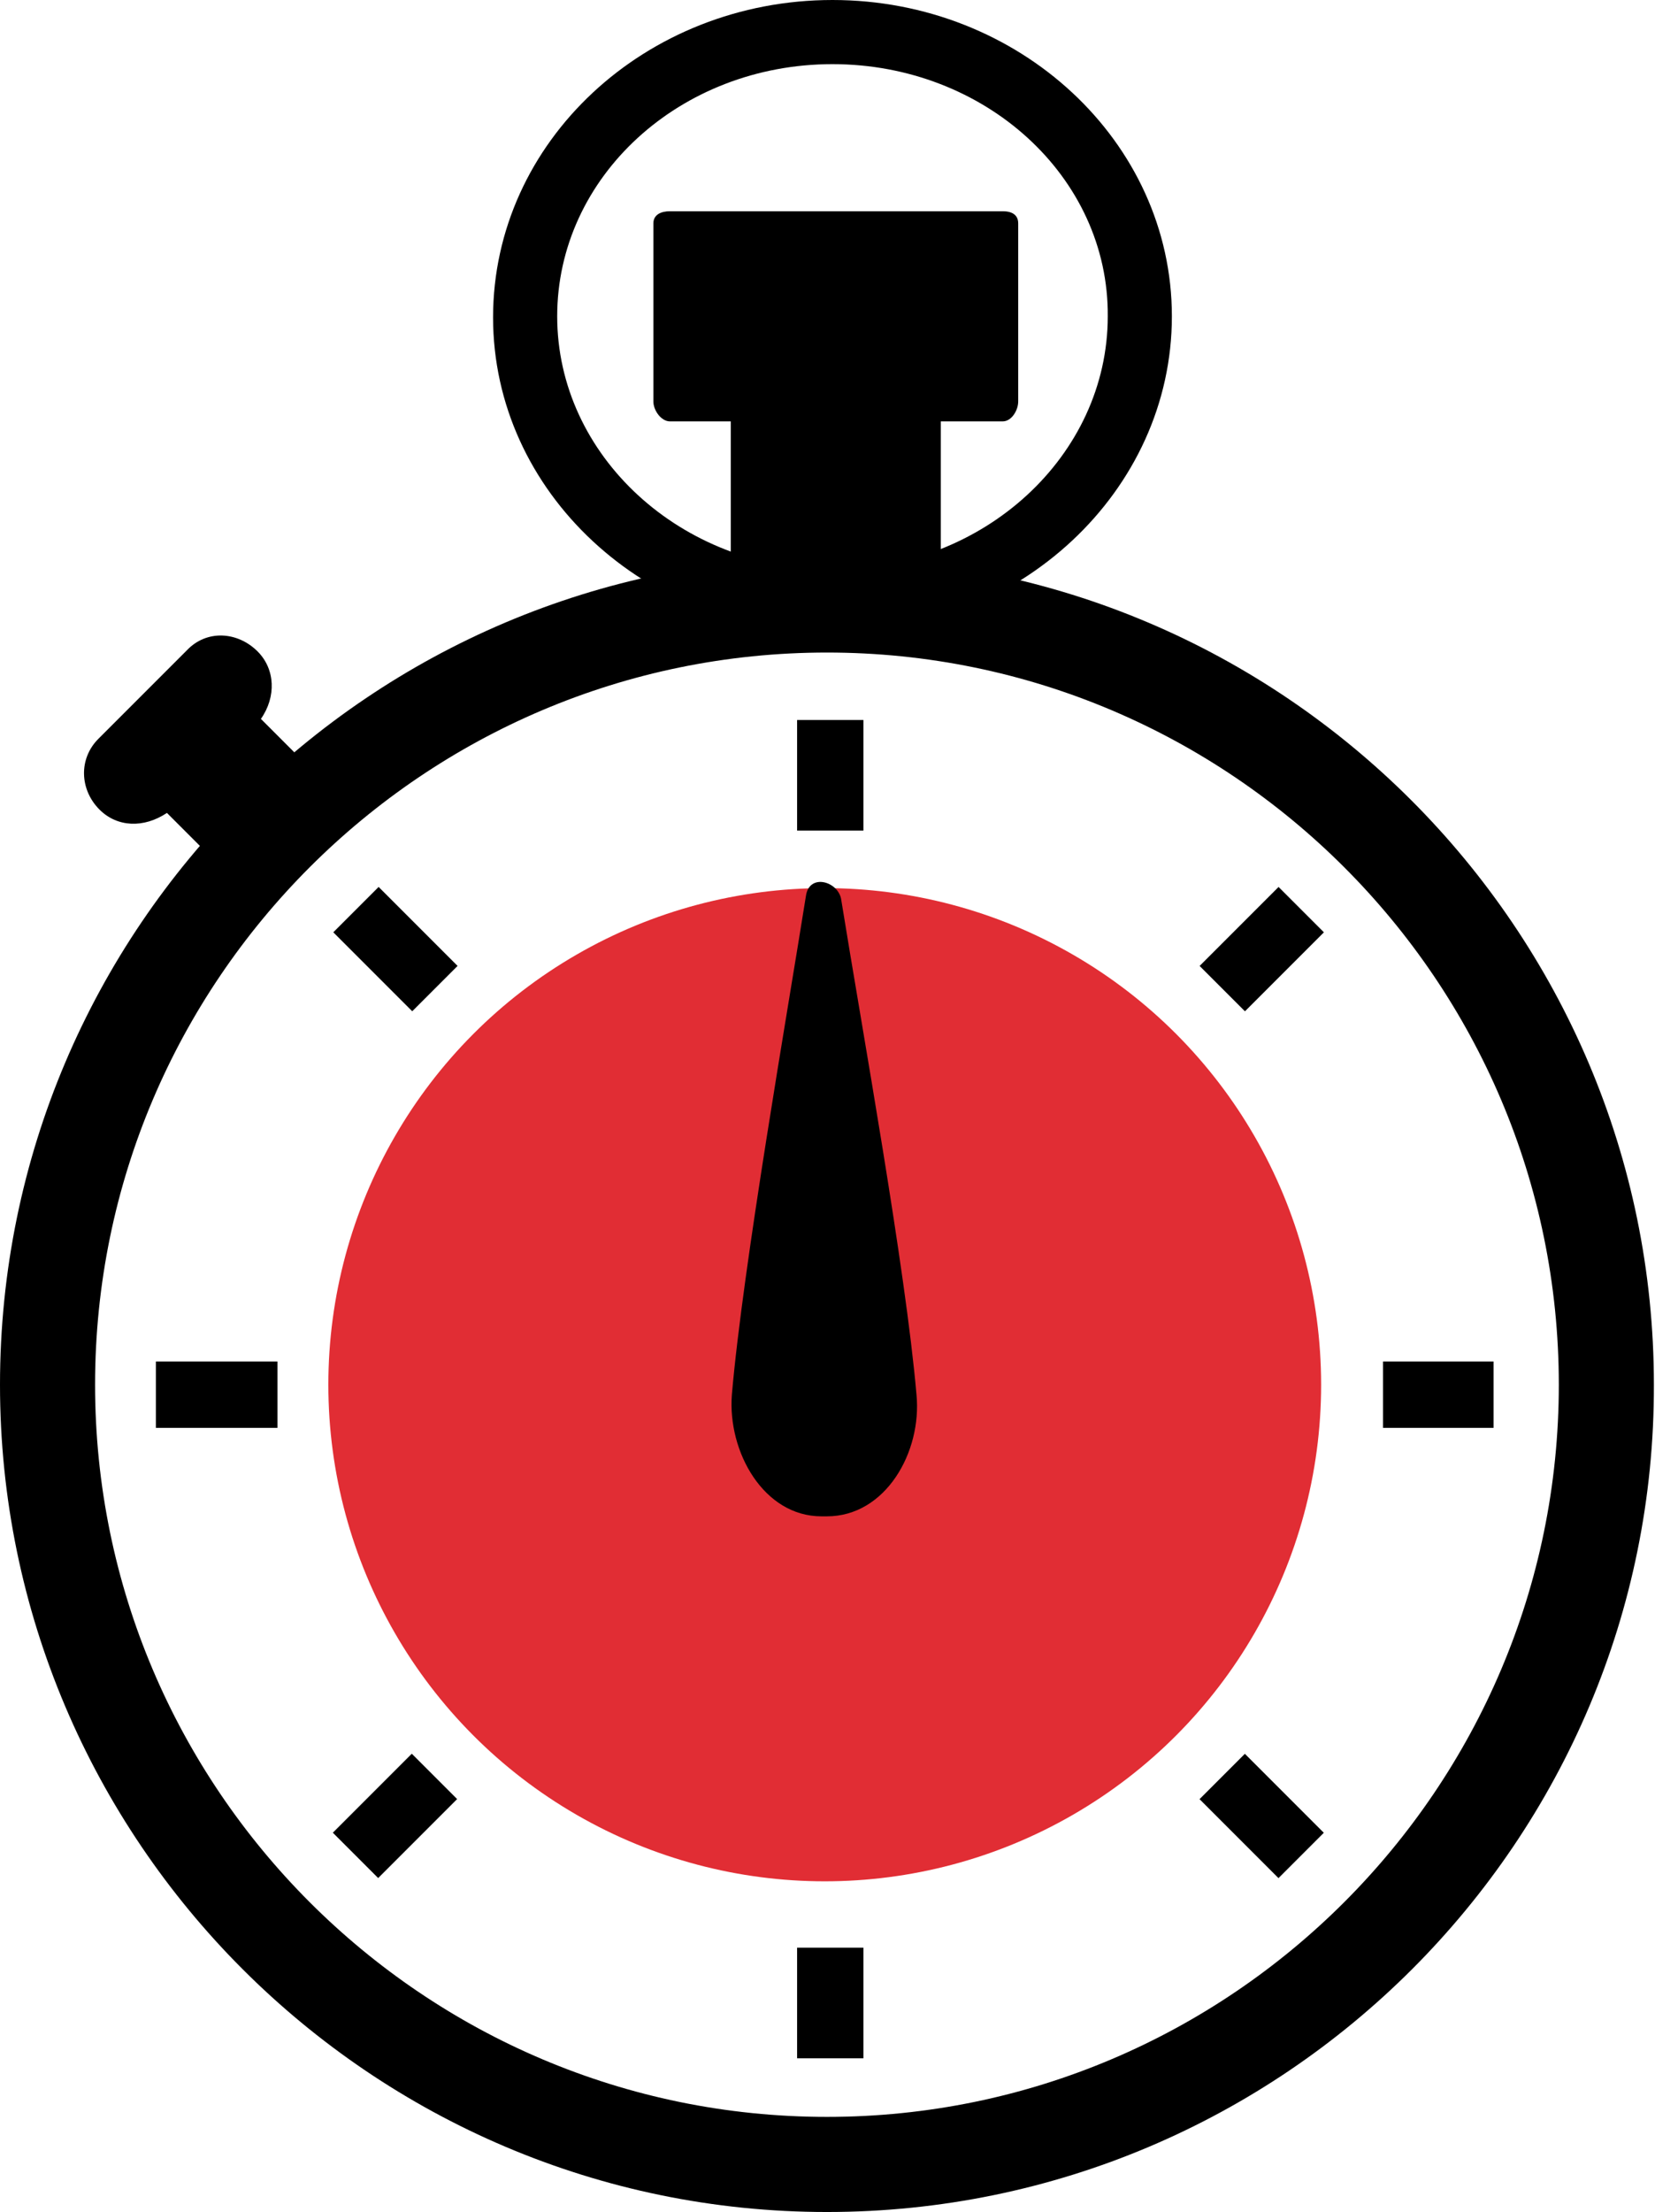 <?xml version="1.0" encoding="utf-8"?>
<!-- Generator: Adobe Illustrator 18.0.0, SVG Export Plug-In . SVG Version: 6.00 Build 0)  -->
<!DOCTYPE svg PUBLIC "-//W3C//DTD SVG 1.1//EN" "http://www.w3.org/Graphics/SVG/1.1/DTD/svg11.dtd">
<svg version="1.1" id="Layer_1" xmlns="http://www.w3.org/2000/svg" xmlns:xlink="http://www.w3.org/1999/xlink" x="0px" y="0px"
	 viewBox="0 0 149.7 200" enable-background="new 0 0 149.7 200" xml:space="preserve">
<circle fill="#E12D34" cx="74.6" cy="125.2" r="44.9"/>
<g>
	<g>
		<path d="M75.3,57.3c-16.9,0-30.7-12.8-30.7-28.6C44.6,12.8,58.4,0,75.3,0S106,12.8,106,28.6C106,44.4,92.2,57.3,75.3,57.3z
			 M75.3,5.8C61.5,5.8,50.4,16,50.4,28.6c0,12.6,11.2,22.9,24.9,22.9s24.9-10.3,24.9-22.9C100.3,16,89.1,5.8,75.3,5.8z"/>
	</g>
	<path d="M74.8,200C33.6,200,0,166.4,0,125.2c0-41.3,33.6-74.8,74.8-74.8s74.8,33.6,74.8,74.8C149.7,166.4,116.1,200,74.8,200z
		 M74.8,59C38.3,59,8.6,88.7,8.6,125.2c0,36.5,29.7,66.2,66.2,66.2s66.2-29.7,66.2-66.2C141,88.7,111.3,59,74.8,59z"/>
	<g>
		<path d="M82.9,126.1c0.5,5.2-2.8,11-8.1,11h-0.5c-5.2,0-8.5-5.8-8.1-11c1-11.6,5.1-35,6.7-45.1c0.3-2.1,3-1.3,3.2,0.4
			C78,93.2,81.9,114.6,82.9,126.1z"/>
	</g>
	<g>
		<g>
			<rect x="72.1" y="65.1" width="6" height="10"/>
		</g>
		<g>
			<rect x="32.9" y="80.8" transform="matrix(0.707 -0.707 0.707 0.707 -50.238 50.428)" width="5.8" height="10.1"/>
		</g>
		<g>
			<rect x="14.1" y="123.1" width="11" height="6"/>
		</g>
		<g>
			<rect x="32.9" y="159.2" transform="matrix(-0.707 -0.707 0.707 -0.707 -55.087 305.62)" width="5.8" height="10.1"/>
		</g>
		<g>
			<rect x="72.1" y="176.1" width="6" height="10"/>
		</g>
		<g>
			<rect x="111.2" y="159.2" transform="matrix(-0.707 0.707 -0.707 -0.707 310.916 199.648)" width="5.8" height="10.1"/>
		</g>
		<g>
			<rect x="125.1" y="123.1" width="10" height="6"/>
		</g>
		<g>
			<rect x="111.2" y="80.8" transform="matrix(0.707 0.707 -0.707 0.707 94.158 -55.548)" width="5.8" height="10.1"/>
		</g>
	</g>
	<g>
		<path d="M23.3,58.9c-1.8-1.8-4.6-2-6.4-0.1l-8,8c-1.8,1.8-1.7,4.6,0.1,6.4c1.6,1.6,4,1.7,6.1,0.3l4.6,4.6l8.5-8.5L23.6,65
			C25,63,24.9,60.5,23.3,58.9z"/>
	</g>
	<g>
		<g>
			<rect x="66.1" y="34.1" width="19" height="24"/>
		</g>
		<g>
			<path d="M92.1,36.3c0,0.8-0.6,1.8-1.4,1.8H60.6c-0.8,0-1.5-1-1.5-1.8V20.2c0-0.8,0.7-1.1,1.5-1.1h30.1c0.8,0,1.4,0.3,1.4,1.1
				V36.3z"/>
		</g>
	</g>
</g>
</svg>
